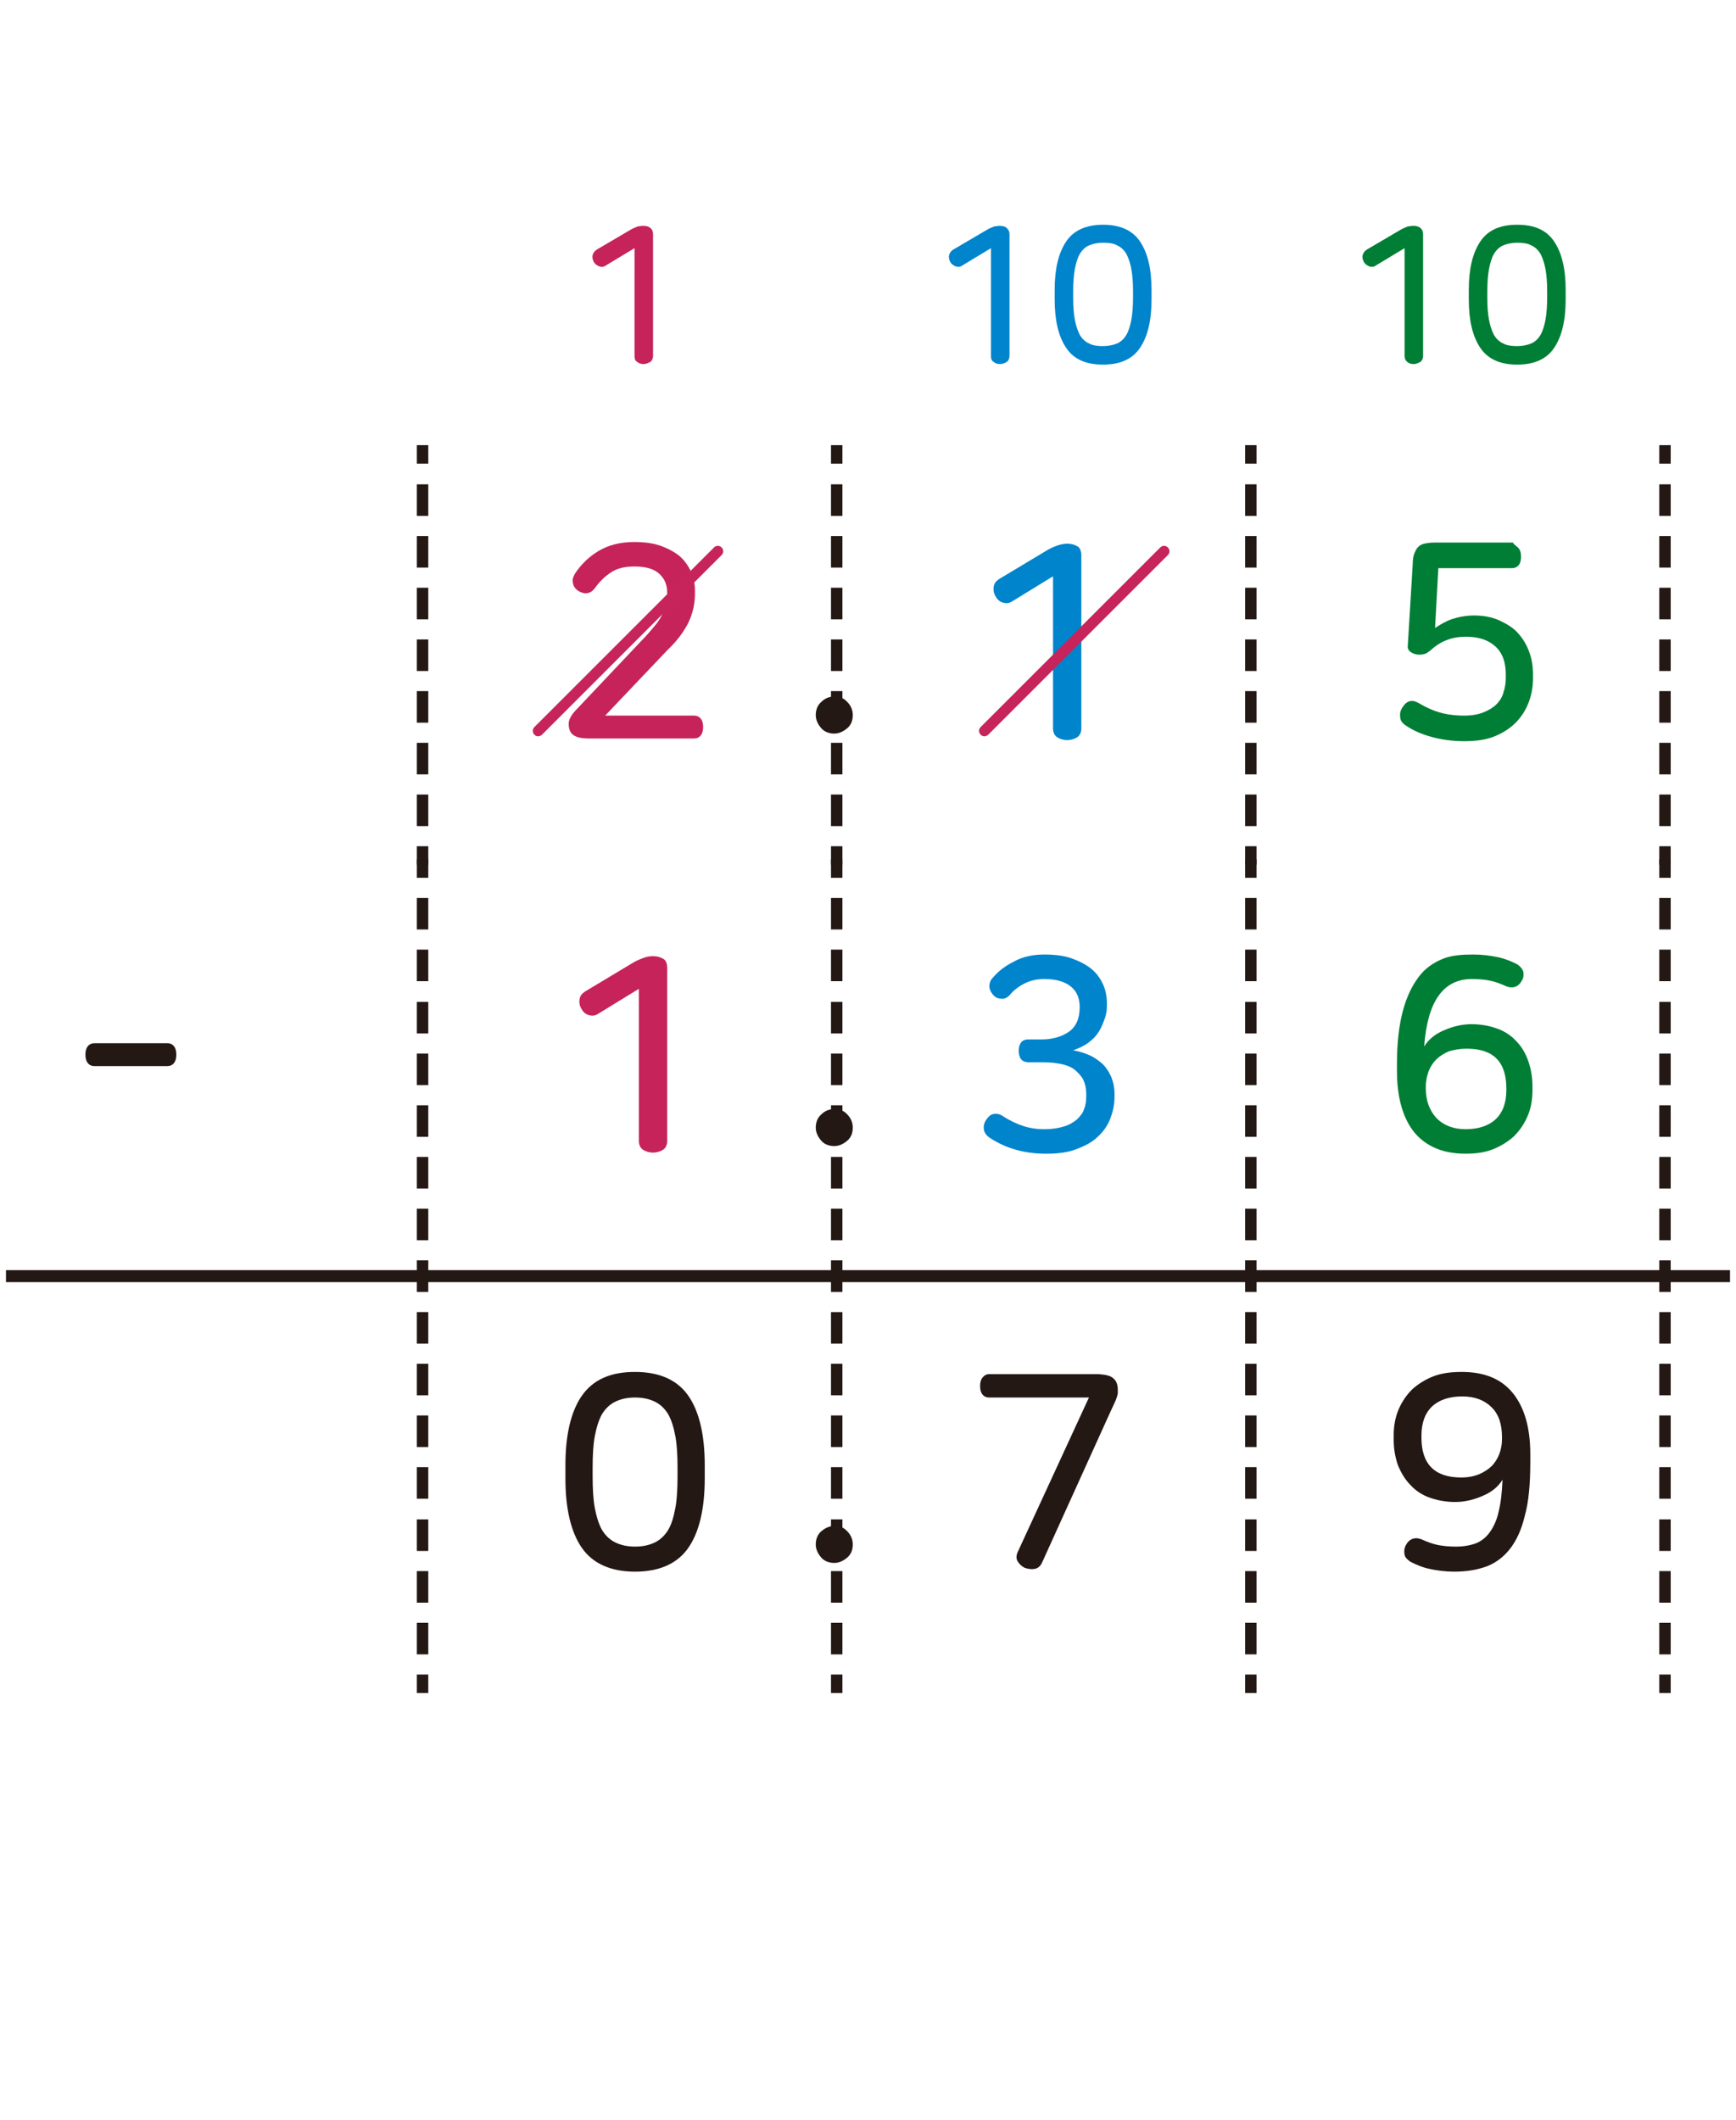 <?xml version="1.0" encoding="utf-8"?>
<!-- Generator: Adobe Illustrator 23.0.0, SVG Export Plug-In . SVG Version: 6.00 Build 0)  -->
<svg version="1.1" id="레이어_1" xmlns="http://www.w3.org/2000/svg" xmlns:xlink="http://www.w3.org/1999/xlink" x="0px"
	 y="0px" width="319px" height="389.6px" viewBox="0 0 319 389.6" style="enable-background:new 0 0 319 389.6;"
	 xml:space="preserve">
<g>
	<g>
		<g>
			<rect x="1.6" y="233.9" style="fill:#231814;" width="75.5" height="1.2"/>
			<path style="fill:#231814;" d="M77.6,235.6H1.1v-2.2h76.5V235.6z M2.1,234.6h74.5v-0.2H2.1V234.6z"/>
		</g>
		<g>
			<rect x="78.2" y="233.9" style="fill:#231814;" width="74.9" height="1.2"/>
			<path style="fill:#231814;" d="M153.6,235.6H77.7v-2.2h75.9V235.6z M78.7,234.6h73.9v-0.2H78.7V234.6z"/>
		</g>
		<g>
			<rect x="154.3" y="233.9" style="fill:#231814;" width="74.9" height="1.2"/>
			<path style="fill:#231814;" d="M229.7,235.6h-75.9v-2.2h75.9V235.6z M154.8,234.6h73.9v-0.2h-73.9V234.6z"/>
		</g>
		<g>
			<rect x="230.4" y="233.9" style="fill:#231814;" width="74.9" height="1.2"/>
			<path style="fill:#231814;" d="M305.8,235.6h-75.9v-2.2h75.9V235.6z M230.9,234.6h73.9v-0.2h-73.9V234.6z"/>
		</g>
		<g>
			<rect x="306.5" y="233.9" style="fill:#231814;" width="10.9" height="1.2"/>
			<path style="fill:#231814;" d="M317.9,235.6H306v-2.2h11.9V235.6z M307,234.6h9.9v-0.2H307V234.6z"/>
		</g>
	</g>
	<g>
		<path style="fill:#231814;" d="M78.2,151.3h-1.1v-4.8h1.1V151.3z M78.2,141.8h-1.1V137h1.1V141.8z M78.2,132.3h-1.1v-4.8h1.1
			V132.3z M78.2,122.8h-1.1V118h1.1V122.8z M78.2,113.3h-1.1v-4.8h1.1V113.3z M78.2,103.8h-1.1V99h1.1V103.8z M78.2,94.3h-1.1v-4.8
			h1.1V94.3z"/>
		<path style="fill:#231814;" d="M78.7,151.8h-2.1V146h2.1V151.8z M77.6,150.8h0.1V147h-0.1V150.8z M78.7,142.3h-2.1v-5.8h2.1V142.3
			z M77.6,141.3h0.1v-3.8h-0.1V141.3z M78.7,132.8h-2.1V127h2.1V132.8z M77.6,131.8h0.1V128h-0.1V131.8z M78.7,123.3h-2.1v-5.8h2.1
			V123.3z M77.6,122.3h0.1v-3.8h-0.1V122.3z M78.7,113.8h-2.1V108h2.1V113.8z M77.6,112.8h0.1V109h-0.1V112.8z M78.7,104.3h-2.1
			v-5.8h2.1V104.3z M77.6,103.3h0.1v-3.8h-0.1V103.3z M78.7,94.8h-2.1V89h2.1V94.8z M77.6,93.8h0.1V90h-0.1V93.8z"/>
	</g>
	<g>
		<path style="fill:#231814;" d="M78.2,158.4h-1.1V156h1.1V158.4z M78.2,84.7h-1.1v-2.4h1.1V84.7z"/>
		<path style="fill:#231814;" d="M78.7,158.9h-2.1v-3.4h2.1V158.9z M77.6,157.9h0.1v-1.4h-0.1V157.9z M78.7,85.2h-2.1v-3.4h2.1V85.2
			z M77.6,84.2h0.1v-1.4h-0.1V84.2z"/>
	</g>
	<g>
		<path style="fill:#231814;" d="M154.3,151.3h-1.1v-4.8h1.1V151.3z M154.3,141.8h-1.1V137h1.1V141.8z M154.3,132.3h-1.1v-4.8h1.1
			V132.3z M154.3,122.8h-1.1V118h1.1V122.8z M154.3,113.3h-1.1v-4.8h1.1V113.3z M154.3,103.8h-1.1V99h1.1V103.8z M154.3,94.3h-1.1
			v-4.8h1.1V94.3z"/>
		<path style="fill:#231814;" d="M154.8,151.8h-2.1V146h2.1V151.8z M153.7,150.8L153.7,150.8l0.1-3.8h-0.1V150.8z M154.8,142.3h-2.1
			v-5.8h2.1V142.3z M153.7,141.3L153.7,141.3l0.1-3.8h-0.1V141.3z M154.8,132.8h-2.1V127h2.1V132.8z M153.7,131.8L153.7,131.8
			l0.1-3.8h-0.1V131.8z M154.8,123.3h-2.1v-5.8h2.1V123.3z M153.7,122.3L153.7,122.3l0.1-3.8h-0.1V122.3z M154.8,113.8h-2.1V108h2.1
			V113.8z M153.7,112.8L153.7,112.8l0.1-3.8h-0.1V112.8z M154.8,104.3h-2.1v-5.8h2.1V104.3z M153.7,103.3L153.7,103.3l0.1-3.8h-0.1
			V103.3z M154.8,94.8h-2.1V89h2.1V94.8z M153.7,93.8L153.7,93.8l0.1-3.8h-0.1V93.8z"/>
	</g>
	<g>
		<path style="fill:#231814;" d="M154.3,158.4h-1.1V156h1.1V158.4z M154.3,84.7h-1.1v-2.4h1.1V84.7z"/>
		<path style="fill:#231814;" d="M154.8,158.9h-2.1v-3.4h2.1V158.9z M153.7,157.9L153.7,157.9l0.1-1.4h-0.1V157.9z M154.8,85.2h-2.1
			v-3.4h2.1V85.2z M153.7,84.2L153.7,84.2l0.1-1.4h-0.1V84.2z"/>
	</g>
	<g>
		<path style="fill:#231814;" d="M230.4,151.3h-1.1v-4.8h1.1V151.3z M230.4,141.8h-1.1V137h1.1V141.8z M230.4,132.3h-1.1v-4.8h1.1
			V132.3z M230.4,122.8h-1.1V118h1.1V122.8z M230.4,113.3h-1.1v-4.8h1.1V113.3z M230.4,103.8h-1.1V99h1.1V103.8z M230.4,94.3h-1.1
			v-4.8h1.1V94.3z"/>
		<path style="fill:#231814;" d="M230.9,151.8h-2.1V146h2.1V151.8z M229.8,150.8h0.1V147h-0.1V150.8z M230.9,142.3h-2.1v-5.8h2.1
			V142.3z M229.8,141.3h0.1v-3.8h-0.1V141.3z M230.9,132.8h-2.1V127h2.1V132.8z M229.8,131.8h0.1V128h-0.1V131.8z M230.9,123.3h-2.1
			v-5.8h2.1V123.3z M229.8,122.3h0.1v-3.8h-0.1V122.3z M230.9,113.8h-2.1V108h2.1V113.8z M229.8,112.8h0.1V109h-0.1V112.8z
			 M230.9,104.3h-2.1v-5.8h2.1V104.3z M229.8,103.3h0.1v-3.8h-0.1V103.3z M230.9,94.8h-2.1V89h2.1V94.8z M229.8,93.8h0.1V90h-0.1
			V93.8z"/>
	</g>
	<g>
		<path style="fill:#231814;" d="M230.4,158.4h-1.1V156h1.1V158.4z M230.4,84.7h-1.1v-2.4h1.1V84.7z"/>
		<path style="fill:#231814;" d="M230.9,158.9h-2.1v-3.4h2.1V158.9z M229.8,157.9h0.1v-1.4h-0.1V157.9z M230.9,85.2h-2.1v-3.4h2.1
			V85.2z M229.8,84.2h0.1v-1.4h-0.1V84.2z"/>
	</g>
	<g>
		<path style="fill:#231814;" d="M306.5,151.3h-1.1v-4.8h1.1V151.3z M306.5,141.8h-1.1V137h1.1V141.8z M306.5,132.3h-1.1v-4.8h1.1
			V132.3z M306.5,122.8h-1.1V118h1.1V122.8z M306.5,113.3h-1.1v-4.8h1.1V113.3z M306.5,103.8h-1.1V99h1.1V103.8z M306.5,94.3h-1.1
			v-4.8h1.1V94.3z"/>
		<path style="fill:#231814;" d="M307,151.8h-2.1V146h2.1V151.8z M305.9,150.8L305.9,150.8l0.1-3.8h-0.1V150.8z M307,142.3h-2.1
			v-5.8h2.1V142.3z M305.9,141.3L305.9,141.3l0.1-3.8h-0.1V141.3z M307,132.8h-2.1V127h2.1V132.8z M305.9,131.8L305.9,131.8l0.1-3.8
			h-0.1V131.8z M307,123.3h-2.1v-5.8h2.1V123.3z M305.9,122.3L305.9,122.3l0.1-3.8h-0.1V122.3z M307,113.8h-2.1V108h2.1V113.8z
			 M305.9,112.8L305.9,112.8l0.1-3.8h-0.1V112.8z M307,104.3h-2.1v-5.8h2.1V104.3z M305.9,103.3L305.9,103.3l0.1-3.8h-0.1V103.3z
			 M307,94.8h-2.1V89h2.1V94.8z M305.9,93.8L305.9,93.8L306,90h-0.1V93.8z"/>
	</g>
	<g>
		<path style="fill:#231814;" d="M306.5,158.4h-1.1V156h1.1V158.4z M306.5,84.7h-1.1v-2.4h1.1V84.7z"/>
		<path style="fill:#231814;" d="M307,158.9h-2.1v-3.4h2.1V158.9z M305.9,157.9L305.9,157.9l0.1-1.4h-0.1V157.9z M307,85.2h-2.1
			v-3.4h2.1V85.2z M305.9,84.2L305.9,84.2l0.1-1.4h-0.1V84.2z"/>
	</g>
	<g>
		<path style="fill:#231814;" d="M78.2,227.4h-1.1v-4.8h1.1V227.4z M78.2,217.9h-1.1v-4.8h1.1V217.9z M78.2,208.4h-1.1v-4.8h1.1
			V208.4z M78.2,198.9h-1.1v-4.8h1.1V198.9z M78.2,189.4h-1.1v-4.8h1.1V189.4z M78.2,179.8h-1.1V175h1.1V179.8z M78.2,170.3h-1.1
			v-4.8h1.1V170.3z"/>
		<path style="fill:#231814;" d="M78.7,227.9h-2.1v-5.8h2.1V227.9z M77.6,226.9h0.1v-3.8h-0.1V226.9z M78.7,218.4h-2.1v-5.8h2.1
			V218.4z M77.6,217.4h0.1v-3.8h-0.1V217.4z M78.7,208.9h-2.1v-5.8h2.1V208.9z M77.6,207.9h0.1v-3.8h-0.1V207.9z M78.7,199.4h-2.1
			v-5.8h2.1V199.4z M77.6,198.4h0.1v-3.8h-0.1V198.4z M78.7,189.9h-2.1v-5.8h2.1V189.9z M77.6,188.9h0.1v-3.8h-0.1V188.9z
			 M78.7,180.3h-2.1v-5.8h2.1V180.3z M77.6,179.3h0.1v-3.8h-0.1V179.3z M78.7,170.8h-2.1V165h2.1V170.8z M77.6,169.8h0.1V166h-0.1
			V169.8z"/>
	</g>
	<g>
		<path style="fill:#231814;" d="M78.2,234.5h-1.1v-2.4h1.1V234.5z M78.2,160.8h-1.1v-2.4h1.1V160.8z"/>
		<path style="fill:#231814;" d="M78.7,235h-2.1v-3.4h2.1V235z M77.6,234h0.1v-1.4h-0.1V234z M78.7,161.3h-2.1v-3.4h2.1V161.3z
			 M77.6,160.3h0.1v-1.4h-0.1V160.3z"/>
	</g>
	<g>
		<path style="fill:#231814;" d="M154.3,227.4h-1.1v-4.8h1.1V227.4z M154.3,217.9h-1.1v-4.8h1.1V217.9z M154.3,208.4h-1.1v-4.8h1.1
			V208.4z M154.3,198.9h-1.1v-4.8h1.1V198.9z M154.3,189.4h-1.1v-4.8h1.1V189.4z M154.3,179.8h-1.1V175h1.1V179.8z M154.3,170.3
			h-1.1v-4.8h1.1V170.3z"/>
		<path style="fill:#231814;" d="M154.8,227.9h-2.1v-5.8h2.1V227.9z M153.7,226.9L153.7,226.9l0.1-3.8h-0.1V226.9z M154.8,218.4
			h-2.1v-5.8h2.1V218.4z M153.7,217.4L153.7,217.4l0.1-3.8h-0.1V217.4z M154.8,208.9h-2.1v-5.8h2.1V208.9z M153.7,207.9L153.7,207.9
			l0.1-3.8h-0.1V207.9z M154.8,199.4h-2.1v-5.8h2.1V199.4z M153.7,198.4L153.7,198.4l0.1-3.8h-0.1V198.4z M154.8,189.9h-2.1v-5.8
			h2.1V189.9z M153.7,188.9L153.7,188.9l0.1-3.8h-0.1V188.9z M154.8,180.3h-2.1v-5.8h2.1V180.3z M153.7,179.3L153.7,179.3l0.1-3.8
			h-0.1V179.3z M154.8,170.8h-2.1V165h2.1V170.8z M153.7,169.8L153.7,169.8l0.1-3.8h-0.1V169.8z"/>
	</g>
	<g>
		<path style="fill:#231814;" d="M154.3,234.5h-1.1v-2.4h1.1V234.5z M154.3,160.8h-1.1v-2.4h1.1V160.8z"/>
		<path style="fill:#231814;" d="M154.8,235h-2.1v-3.4h2.1V235z M153.7,234L153.7,234l0.1-1.4h-0.1V234z M154.8,161.3h-2.1v-3.4h2.1
			V161.3z M153.7,160.3L153.7,160.3l0.1-1.4h-0.1V160.3z"/>
	</g>
	<g>
		<path style="fill:#231814;" d="M230.4,227.4h-1.1v-4.8h1.1V227.4z M230.4,217.9h-1.1v-4.8h1.1V217.9z M230.4,208.4h-1.1v-4.8h1.1
			V208.4z M230.4,198.9h-1.1v-4.8h1.1V198.9z M230.4,189.4h-1.1v-4.8h1.1V189.4z M230.4,179.8h-1.1V175h1.1V179.8z M230.4,170.3
			h-1.1v-4.8h1.1V170.3z"/>
		<path style="fill:#231814;" d="M230.9,227.9h-2.1v-5.8h2.1V227.9z M229.8,226.9h0.1v-3.8h-0.1V226.9z M230.9,218.4h-2.1v-5.8h2.1
			V218.4z M229.8,217.4h0.1v-3.8h-0.1V217.4z M230.9,208.9h-2.1v-5.8h2.1V208.9z M229.8,207.9h0.1v-3.8h-0.1V207.9z M230.9,199.4
			h-2.1v-5.8h2.1V199.4z M229.8,198.4h0.1v-3.8h-0.1V198.4z M230.9,189.9h-2.1v-5.8h2.1V189.9z M229.8,188.9h0.1v-3.8h-0.1V188.9z
			 M230.9,180.3h-2.1v-5.8h2.1V180.3z M229.8,179.3h0.1v-3.8h-0.1V179.3z M230.9,170.8h-2.1V165h2.1V170.8z M229.8,169.8h0.1V166
			h-0.1V169.8z"/>
	</g>
	<g>
		<path style="fill:#231814;" d="M230.4,234.5h-1.1v-2.4h1.1V234.5z M230.4,160.8h-1.1v-2.4h1.1V160.8z"/>
		<path style="fill:#231814;" d="M230.9,235h-2.1v-3.4h2.1V235z M229.8,234h0.1v-1.4h-0.1V234z M230.9,161.3h-2.1v-3.4h2.1V161.3z
			 M229.8,160.3h0.1v-1.4h-0.1V160.3z"/>
	</g>
	<g>
		<path style="fill:#231814;" d="M306.5,227.4h-1.1v-4.8h1.1V227.4z M306.5,217.9h-1.1v-4.8h1.1V217.9z M306.5,208.4h-1.1v-4.8h1.1
			V208.4z M306.5,198.9h-1.1v-4.8h1.1V198.9z M306.5,189.4h-1.1v-4.8h1.1V189.4z M306.5,179.8h-1.1V175h1.1V179.8z M306.5,170.3
			h-1.1v-4.8h1.1V170.3z"/>
		<path style="fill:#231814;" d="M307,227.9h-2.1v-5.8h2.1V227.9z M305.9,226.9L305.9,226.9l0.1-3.8h-0.1V226.9z M307,218.4h-2.1
			v-5.8h2.1V218.4z M305.9,217.4L305.9,217.4l0.1-3.8h-0.1V217.4z M307,208.9h-2.1v-5.8h2.1V208.9z M305.9,207.9L305.9,207.9
			l0.1-3.8h-0.1V207.9z M307,199.4h-2.1v-5.8h2.1V199.4z M305.9,198.4L305.9,198.4l0.1-3.8h-0.1V198.4z M307,189.9h-2.1v-5.8h2.1
			V189.9z M305.9,188.9L305.9,188.9l0.1-3.8h-0.1V188.9z M307,180.3h-2.1v-5.8h2.1V180.3z M305.9,179.3L305.9,179.3l0.1-3.8h-0.1
			V179.3z M307,170.8h-2.1V165h2.1V170.8z M305.9,169.8L305.9,169.8l0.1-3.8h-0.1V169.8z"/>
	</g>
	<g>
		<path style="fill:#231814;" d="M306.5,234.5h-1.1v-2.4h1.1V234.5z M306.5,160.8h-1.1v-2.4h1.1V160.8z"/>
		<path style="fill:#231814;" d="M307,235h-2.1v-3.4h2.1V235z M305.9,234L305.9,234l0.1-1.4h-0.1V234z M307,161.3h-2.1v-3.4h2.1
			V161.3z M305.9,160.3L305.9,160.3l0.1-1.4h-0.1V160.3z"/>
	</g>
	<g>
		<path style="fill:#231814;" d="M78.2,303.5h-1.1v-4.8h1.1V303.5z M78.2,294h-1.1v-4.8h1.1V294z M78.2,284.5h-1.1v-4.8h1.1V284.5z
			 M78.2,274.9h-1.1v-4.8h1.1V274.9z M78.2,265.4h-1.1v-4.8h1.1V265.4z M78.2,255.9h-1.1v-4.8h1.1V255.9z M78.2,246.4h-1.1v-4.8h1.1
			V246.4z"/>
		<path style="fill:#231814;" d="M78.7,304h-2.1v-5.8h2.1V304z M77.6,303h0.1v-3.8h-0.1V303z M78.7,294.5h-2.1v-5.8h2.1V294.5z
			 M77.6,293.5h0.1v-3.8h-0.1V293.5z M78.7,285h-2.1v-5.8h2.1V285z M77.6,284h0.1v-3.8h-0.1V284z M78.7,275.4h-2.1v-5.8h2.1V275.4z
			 M77.6,274.4h0.1v-3.8h-0.1V274.4z M78.7,265.9h-2.1v-5.8h2.1V265.9z M77.6,264.9h0.1v-3.8h-0.1V264.9z M78.7,256.4h-2.1v-5.8h2.1
			V256.4z M77.6,255.4h0.1v-3.8h-0.1V255.4z M78.7,246.9h-2.1v-5.8h2.1V246.9z M77.6,245.9h0.1v-3.8h-0.1V245.9z"/>
	</g>
	<g>
		<path style="fill:#231814;" d="M78.2,310.6h-1.1v-2.4h1.1V310.6z M78.2,236.9h-1.1v-2.4h1.1V236.9z"/>
		<path style="fill:#231814;" d="M78.7,311.1h-2.1v-3.4h2.1V311.1z M77.6,310.1h0.1v-1.4h-0.1V310.1z M78.7,237.4h-2.1V234h2.1
			V237.4z M77.6,236.4h0.1V235h-0.1V236.4z"/>
	</g>
	<g>
		<path style="fill:#231814;" d="M154.3,303.5h-1.1v-4.8h1.1V303.5z M154.3,294h-1.1v-4.8h1.1V294z M154.3,284.5h-1.1v-4.8h1.1
			V284.5z M154.3,274.9h-1.1v-4.8h1.1V274.9z M154.3,265.4h-1.1v-4.8h1.1V265.4z M154.3,255.9h-1.1v-4.8h1.1V255.9z M154.3,246.4
			h-1.1v-4.8h1.1V246.4z"/>
		<path style="fill:#231814;" d="M154.8,304h-2.1v-5.8h2.1V304z M153.7,303L153.7,303l0.1-3.8h-0.1V303z M154.8,294.5h-2.1v-5.8h2.1
			V294.5z M153.7,293.5L153.7,293.5l0.1-3.8h-0.1V293.5z M154.8,285h-2.1v-5.8h2.1V285z M153.7,284L153.7,284l0.1-3.8h-0.1V284z
			 M154.8,275.4h-2.1v-5.8h2.1V275.4z M153.7,274.4L153.7,274.4l0.1-3.8h-0.1V274.4z M154.8,265.9h-2.1v-5.8h2.1V265.9z
			 M153.7,264.9L153.7,264.9l0.1-3.8h-0.1V264.9z M154.8,256.4h-2.1v-5.8h2.1V256.4z M153.7,255.4L153.7,255.4l0.1-3.8h-0.1V255.4z
			 M154.8,246.9h-2.1v-5.8h2.1V246.9z M153.7,245.9L153.7,245.9l0.1-3.8h-0.1V245.9z"/>
	</g>
	<g>
		<path style="fill:#231814;" d="M154.3,310.6h-1.1v-2.4h1.1V310.6z M154.3,236.9h-1.1v-2.4h1.1V236.9z"/>
		<path style="fill:#231814;" d="M154.8,311.1h-2.1v-3.4h2.1V311.1z M153.7,310.1L153.7,310.1l0.1-1.4h-0.1V310.1z M154.8,237.4
			h-2.1V234h2.1V237.4z M153.7,236.4L153.7,236.4l0.1-1.4h-0.1V236.4z"/>
	</g>
	<g>
		<path style="fill:#231814;" d="M230.4,303.5h-1.1v-4.8h1.1V303.5z M230.4,294h-1.1v-4.8h1.1V294z M230.4,284.5h-1.1v-4.8h1.1
			V284.5z M230.4,274.9h-1.1v-4.8h1.1V274.9z M230.4,265.4h-1.1v-4.8h1.1V265.4z M230.4,255.9h-1.1v-4.8h1.1V255.9z M230.4,246.4
			h-1.1v-4.8h1.1V246.4z"/>
		<path style="fill:#231814;" d="M230.9,304h-2.1v-5.8h2.1V304z M229.8,303h0.1v-3.8h-0.1V303z M230.9,294.5h-2.1v-5.8h2.1V294.5z
			 M229.8,293.5h0.1v-3.8h-0.1V293.5z M230.9,285h-2.1v-5.8h2.1V285z M229.8,284h0.1v-3.8h-0.1V284z M230.9,275.4h-2.1v-5.8h2.1
			V275.4z M229.8,274.4h0.1v-3.8h-0.1V274.4z M230.9,265.9h-2.1v-5.8h2.1V265.9z M229.8,264.9h0.1v-3.8h-0.1V264.9z M230.9,256.4
			h-2.1v-5.8h2.1V256.4z M229.8,255.4h0.1v-3.8h-0.1V255.4z M230.9,246.9h-2.1v-5.8h2.1V246.9z M229.8,245.9h0.1v-3.8h-0.1V245.9z"
			/>
	</g>
	<g>
		<path style="fill:#231814;" d="M230.4,310.6h-1.1v-2.4h1.1V310.6z M230.4,236.9h-1.1v-2.4h1.1V236.9z"/>
		<path style="fill:#231814;" d="M230.9,311.1h-2.1v-3.4h2.1V311.1z M229.8,310.1h0.1v-1.4h-0.1V310.1z M230.9,237.4h-2.1V234h2.1
			V237.4z M229.8,236.4h0.1V235h-0.1V236.4z"/>
	</g>
	<g>
		<path style="fill:#231814;" d="M306.5,303.5h-1.1v-4.8h1.1V303.5z M306.5,294h-1.1v-4.8h1.1V294z M306.5,284.5h-1.1v-4.8h1.1
			V284.5z M306.5,274.9h-1.1v-4.8h1.1V274.9z M306.5,265.4h-1.1v-4.8h1.1V265.4z M306.5,255.9h-1.1v-4.8h1.1V255.9z M306.5,246.4
			h-1.1v-4.8h1.1V246.4z"/>
		<path style="fill:#231814;" d="M307,304h-2.1v-5.8h2.1V304z M305.9,303L305.9,303l0.1-3.8h-0.1V303z M307,294.5h-2.1v-5.8h2.1
			V294.5z M305.9,293.5L305.9,293.5l0.1-3.8h-0.1V293.5z M307,285h-2.1v-5.8h2.1V285z M305.9,284L305.9,284l0.1-3.8h-0.1V284z
			 M307,275.4h-2.1v-5.8h2.1V275.4z M305.9,274.4L305.9,274.4l0.1-3.8h-0.1V274.4z M307,265.9h-2.1v-5.8h2.1V265.9z M305.9,264.9
			L305.9,264.9l0.1-3.8h-0.1V264.9z M307,256.4h-2.1v-5.8h2.1V256.4z M305.9,255.4L305.9,255.4l0.1-3.8h-0.1V255.4z M307,246.9h-2.1
			v-5.8h2.1V246.9z M305.9,245.9L305.9,245.9l0.1-3.8h-0.1V245.9z"/>
	</g>
	<g>
		<path style="fill:#231814;" d="M306.5,310.6h-1.1v-2.4h1.1V310.6z M306.5,236.9h-1.1v-2.4h1.1V236.9z"/>
		<path style="fill:#231814;" d="M307,311.1h-2.1v-3.4h2.1V311.1z M305.9,310.1L305.9,310.1l0.1-1.4h-0.1V310.1z M307,237.4h-2.1
			V234h2.1V237.4z M305.9,236.4L305.9,236.4l0.1-1.4h-0.1V236.4z"/>
	</g>
</g>
<g>
	<g>
		<path style="fill:#C6235A;" d="M118.2,41.5c0.5,0,1,0.1,1.3,0.4c0.3,0.2,0.5,0.6,0.5,1.2v22.3c0,0.5-0.2,0.9-0.5,1.1
			c-0.4,0.2-0.8,0.4-1.2,0.4s-0.9-0.1-1.2-0.4c-0.4-0.2-0.5-0.6-0.5-1.1V45.6l-5.3,3.2c-0.4,0.3-0.9,0.3-1.3,0.1s-0.7-0.4-0.9-0.8
			c-0.2-0.4-0.3-0.8-0.2-1.2s0.3-0.7,0.7-1l6.3-3.7c0.5-0.3,0.9-0.4,1.3-0.6C117.4,41.6,117.8,41.5,118.2,41.5z"/>
	</g>
	<g>
		<path style="fill:#0084CC;" d="M183.7,41.5c0.5,0,1,0.1,1.3,0.4s0.5,0.6,0.5,1.2v22.3c0,0.5-0.2,0.9-0.5,1.1s-0.8,0.4-1.2,0.4
			s-0.9-0.1-1.2-0.4c-0.4-0.2-0.5-0.6-0.5-1.1V45.6l-5.3,3.2c-0.4,0.3-0.9,0.3-1.3,0.1c-0.4-0.2-0.7-0.4-0.9-0.8
			c-0.2-0.4-0.3-0.8-0.2-1.2s0.3-0.7,0.7-1l6.3-3.7c0.5-0.3,0.9-0.4,1.3-0.6C183,41.6,183.3,41.5,183.7,41.5z"/>
		<path style="fill:#0084CC;" d="M202.7,41.3c3.1,0,5.4,1,6.8,3.1c1.4,2.1,2.1,5,2.1,8.9V55c0,3.9-0.7,6.8-2.1,8.9
			c-1.4,2.1-3.7,3.1-6.8,3.1c-3.2,0-5.4-1-6.8-3.1c-1.4-2.1-2.1-5-2.1-8.9v-1.7c0-3.9,0.7-6.8,2.1-8.9
			C197.3,42.3,199.6,41.3,202.7,41.3z M202.7,44.6c-1,0-1.9,0.2-2.6,0.5c-0.7,0.3-1.3,0.9-1.7,1.6c-0.4,0.7-0.7,1.7-0.9,2.8
			s-0.3,2.5-0.3,4v1.2c0,1.6,0.1,2.9,0.3,4s0.5,2,0.9,2.8c0.4,0.7,1,1.3,1.7,1.6c0.7,0.4,1.6,0.5,2.6,0.5s1.9-0.2,2.6-0.5
			c0.7-0.3,1.3-0.9,1.7-1.6c0.4-0.7,0.7-1.7,0.9-2.8s0.3-2.5,0.3-4v-1.2c0-1.6-0.1-2.9-0.3-4s-0.5-2-0.9-2.8c-0.4-0.7-1-1.3-1.7-1.6
			C204.6,44.7,203.7,44.6,202.7,44.6z"/>
	</g>
	<g>
		<path style="fill:#007E35;" d="M259.7,41.5c0.5,0,1,0.1,1.3,0.4c0.3,0.2,0.5,0.6,0.5,1.2v22.3c0,0.5-0.2,0.9-0.5,1.1
			c-0.4,0.2-0.8,0.4-1.2,0.4s-0.9-0.1-1.2-0.4c-0.3-0.2-0.5-0.6-0.5-1.1V45.6l-5.3,3.2c-0.4,0.3-0.9,0.3-1.3,0.1s-0.7-0.4-0.9-0.8
			c-0.2-0.4-0.3-0.8-0.2-1.2s0.3-0.7,0.7-1l6.3-3.7c0.5-0.3,0.9-0.4,1.3-0.6C259,41.6,259.4,41.5,259.7,41.5z"/>
		<path style="fill:#007E35;" d="M278.8,41.3c3.2,0,5.4,1,6.8,3.1s2.1,5,2.1,8.9V55c0,3.9-0.7,6.8-2.1,8.9c-1.4,2.1-3.7,3.1-6.8,3.1
			c-3.1,0-5.4-1-6.8-3.1s-2.1-5-2.1-8.9v-1.7c0-3.9,0.7-6.8,2.1-8.9C273.4,42.3,275.6,41.3,278.8,41.3z M278.8,44.6
			c-1,0-1.9,0.2-2.6,0.5s-1.3,0.9-1.7,1.6c-0.4,0.7-0.7,1.7-0.9,2.8c-0.2,1.1-0.3,2.5-0.3,4v1.2c0,1.6,0.1,2.9,0.3,4
			c0.2,1.1,0.5,2,0.9,2.8c0.4,0.7,1,1.3,1.7,1.6c0.7,0.4,1.6,0.5,2.6,0.5s1.9-0.2,2.6-0.5s1.3-0.9,1.7-1.6c0.4-0.7,0.7-1.7,0.9-2.8
			c0.2-1.1,0.3-2.5,0.3-4v-1.2c0-1.6-0.1-2.9-0.3-4c-0.2-1.1-0.5-2-0.9-2.8c-0.4-0.7-1-1.3-1.7-1.6
			C280.7,44.7,279.8,44.6,278.8,44.6z"/>
	</g>
	<g>
		<path style="fill:#C6235A;" d="M116.5,99.6c1.9,0,3.5,0.2,4.9,0.7s2.5,1.1,3.5,1.9c0.9,0.8,1.6,1.8,2.1,2.9s0.7,2.3,0.7,3.5v0.5
			c0,1.9-0.4,3.6-1.2,5.3c-0.8,1.6-2,3.3-3.8,5l-11.5,12.1h16.3c0.6,0,1,0.2,1.3,0.6c0.3,0.4,0.4,0.9,0.4,1.5s-0.1,1.1-0.4,1.5
			c-0.3,0.4-0.7,0.6-1.3,0.6h-19.3c-1.3,0-2.2-0.2-2.8-0.6c-0.6-0.4-0.9-1.1-0.9-2.1c0-0.4,0.1-0.8,0.4-1.3c0.2-0.4,0.6-0.9,1.1-1.4
			l12.2-12.9c0.9-0.9,1.6-1.8,2.2-2.5s1-1.4,1.3-2s0.6-1.3,0.7-1.8c0.1-0.6,0.2-1.2,0.2-1.9v-0.3c0-1.5-0.5-2.6-1.5-3.5
			s-2.5-1.3-4.5-1.3c-1.7,0-3.1,0.3-4.2,1s-2.2,1.7-3.1,3c-0.4,0.5-0.8,0.8-1.4,0.9c-0.5,0.1-1.1-0.1-1.6-0.4s-0.9-0.8-1-1.4
			c-0.2-0.6,0-1.1,0.3-1.7c1.1-1.7,2.5-3.1,4.3-4.2S113.9,99.6,116.5,99.6z"/>
	</g>
	<g>
		<path style="fill:#0084CC;" d="M196.1,99.9c0.8,0,1.4,0.2,1.9,0.5s0.7,0.9,0.7,1.7v31.8c0,0.7-0.3,1.3-0.8,1.6s-1.1,0.5-1.8,0.5
			s-1.3-0.2-1.8-0.5s-0.8-0.9-0.8-1.6v-28l-7.5,4.6c-0.6,0.4-1.2,0.4-1.8,0.2c-0.6-0.2-1-0.6-1.3-1.2c-0.3-0.5-0.4-1.1-0.3-1.7
			s0.4-1,1-1.4l9-5.4c0.7-0.4,1.3-0.6,1.8-0.8C195.1,100,195.6,99.9,196.1,99.9z"/>
	</g>
	<g>
		<path style="fill:#007E35;" d="M279.1,100.8c0.3,0.4,0.4,0.9,0.4,1.5s-0.1,1.1-0.4,1.5s-0.7,0.6-1.3,0.6h-13.5l-0.6,11
			c0.9-0.6,1.9-1.2,3-1.6c1.2-0.4,2.6-0.7,4.2-0.7c1.7,0,3.3,0.3,4.6,0.9s2.5,1.3,3.4,2.3s1.6,2.1,2.1,3.5c0.5,1.3,0.7,2.7,0.7,4.3
			v0.5c0,1.4-0.2,2.8-0.7,4.2c-0.5,1.4-1.2,2.6-2.2,3.7c-1,1.1-2.3,2-3.9,2.7s-3.5,1-5.8,1s-4.3-0.3-6.1-0.8s-3.4-1.2-4.7-2.1
			c-0.6-0.4-1-0.9-1-1.5c-0.1-0.6,0-1.2,0.4-1.8c0.8-1.3,1.8-1.5,3-0.8s2.4,1.3,3.8,1.7c1.3,0.4,2.9,0.6,4.6,0.6
			c1.3,0,2.5-0.2,3.5-0.6c1-0.4,1.8-0.9,2.4-1.5s1.1-1.4,1.3-2.3c0.3-0.8,0.4-1.8,0.4-2.7V124c0-2.3-0.6-4-1.9-5.2s-3.1-1.8-5.4-1.8
			c-1.3,0-2.5,0.2-3.5,0.6c-1.1,0.4-2,1-2.8,1.7c-0.4,0.4-0.8,0.6-1.1,0.8c-0.3,0.1-0.7,0.2-1.2,0.2c-0.6,0-1.2-0.2-1.6-0.5
			s-0.6-0.7-0.5-1.3l0.9-14.9c0-0.8,0.1-1.4,0.3-1.9c0.2-0.5,0.4-0.9,0.7-1.2c0.3-0.3,0.7-0.5,1.1-0.6c0.5-0.1,1.1-0.2,1.8-0.2H278
			C278.3,100.2,278.8,100.4,279.1,100.8z"/>
	</g>
	<g>
		<path style="fill:#231814;" d="M32,192.3c0.3,0.4,0.4,0.9,0.4,1.5s-0.1,1.1-0.4,1.5c-0.3,0.4-0.7,0.6-1.3,0.6H17.4
			c-0.6,0-1-0.2-1.3-0.6c-0.3-0.4-0.4-0.9-0.4-1.5s0.1-1.1,0.4-1.5s0.7-0.6,1.3-0.6h13.4C31.3,191.7,31.7,191.9,32,192.3z"/>
	</g>
	<g>
		<path style="fill:#C6235A;" d="M120,175.7c0.8,0,1.4,0.2,1.9,0.5s0.7,0.9,0.7,1.7v31.8c0,0.7-0.3,1.3-0.8,1.6s-1.1,0.5-1.8,0.5
			c-0.7,0-1.3-0.2-1.8-0.5s-0.8-0.9-0.8-1.6v-28l-7.5,4.6c-0.6,0.4-1.2,0.4-1.8,0.2s-1-0.6-1.3-1.2c-0.3-0.5-0.4-1.1-0.3-1.7
			s0.4-1,1-1.4l9-5.4c0.7-0.4,1.3-0.6,1.8-0.8S119.5,175.7,120,175.7z"/>
	</g>
	<g>
		<path style="fill:#0084CC;" d="M191.9,175.4c1.9,0,3.6,0.2,5,0.7s2.6,1.1,3.6,1.9c1,0.8,1.7,1.8,2.2,2.9c0.5,1.1,0.7,2.3,0.7,3.5
			v0.3c0,0.9-0.1,1.7-0.4,2.5c-0.3,0.8-0.6,1.6-1.1,2.4s-1.1,1.4-1.9,2c-0.8,0.6-1.7,1-2.8,1.4c1.1,0.2,2.1,0.5,3,0.9s1.7,1,2.4,1.6
			c0.7,0.7,1.2,1.5,1.6,2.4c0.4,1,0.6,2,0.6,3.2v0.5c0,1.4-0.3,2.7-0.8,4s-1.3,2.4-2.3,3.3c-1,1-2.4,1.7-4,2.3s-3.4,0.8-5.5,0.8
			c-4,0-7.4-1-10.3-2.9c-0.6-0.4-1-0.9-1.1-1.5s0-1.2,0.4-1.8s0.8-1,1.4-1.1c0.5-0.1,1.1,0,1.7,0.4c1.2,0.8,2.5,1.4,3.7,1.8
			c1.2,0.4,2.5,0.6,3.9,0.6s2.6-0.2,3.6-0.5s1.8-0.8,2.4-1.3c0.6-0.6,1.1-1.2,1.3-1.9c0.3-0.7,0.4-1.5,0.4-2.3v-0.4
			c0-1.1-0.2-2-0.6-2.8c-0.4-0.7-1-1.3-1.6-1.8c-0.7-0.5-1.5-0.8-2.5-1s-2-0.3-3.2-0.3H189c-0.6,0-1.1-0.2-1.4-0.6
			c-0.3-0.4-0.4-1-0.4-1.5c0-0.6,0.1-1.1,0.4-1.5c0.3-0.4,0.7-0.6,1.4-0.6h2.4c2,0,3.7-0.5,5-1.4s2-2.4,2-4.5V185
			c0-1.5-0.5-2.8-1.6-3.7s-2.7-1.4-4.9-1.4c-1.4,0-2.6,0.3-3.6,0.8s-2,1.2-2.8,2.2c-0.5,0.5-1,0.7-1.6,0.6c-0.6,0-1.1-0.3-1.5-0.8
			s-0.6-1-0.6-1.5s0.2-1.1,0.6-1.5c1-1.2,2.3-2.2,3.9-3C187.9,175.8,189.8,175.4,191.9,175.4z"/>
	</g>
	<g>
		<path style="fill:#007E35;" d="M270.8,175.4c1.6,0,3.1,0.2,4.5,0.5s2.5,0.8,3.5,1.3c0.6,0.4,0.9,0.8,1.1,1.3
			c0.1,0.5,0.1,1.1-0.2,1.6c-0.3,0.6-0.7,1-1.2,1.2s-1.1,0.2-1.8-0.1c-0.9-0.4-1.9-0.8-2.9-1s-2.1-0.3-3.3-0.3
			c-5.3,0-8.2,4.1-8.8,12.4c0.8-1.3,2-2.3,3.7-3c1.6-0.7,3.3-1.1,5-1.1s3.3,0.3,4.7,0.8c1.4,0.5,2.6,1.3,3.5,2.3
			c1,1,1.7,2.2,2.2,3.6s0.8,3,0.8,4.7v0.8c0,1.7-0.3,3.3-0.9,4.7s-1.4,2.6-2.5,3.7c-1.1,1-2.4,1.8-3.9,2.4s-3.2,0.8-5,0.8
			c-4.1,0-7.2-1.3-9.4-3.9c-2.1-2.6-3.2-6.4-3.2-11.3v-1.4c0-3.9,0.4-7.1,1.1-9.7c0.7-2.6,1.7-4.6,2.9-6.2s2.7-2.6,4.4-3.3
			S268.8,175.4,270.8,175.4z M269.5,192.7c-1.2,0-2.3,0.2-3.3,0.5c-0.9,0.4-1.7,0.9-2.3,1.5c-0.6,0.6-1.1,1.4-1.4,2.2
			c-0.3,0.9-0.5,1.7-0.5,2.7v0.4c0,2.3,0.7,4.1,2,5.5c1.3,1.3,3.1,2,5.3,2c2.3,0,4.2-0.6,5.5-1.8s2-3,2-5.4V200
			C276.8,195.1,274.4,192.7,269.5,192.7z"/>
	</g>
	<g>
		<path style="fill:#231814;" d="M116.7,252.1c4.5,0,7.8,1.5,9.8,4.4s3,7.2,3,12.7v2.5c0,5.5-1,9.8-3,12.7c-2,2.9-5.3,4.4-9.8,4.4
			s-7.8-1.5-9.8-4.4s-3-7.2-3-12.7v-2.5c0-5.5,1-9.8,3-12.7C109,253.5,112.2,252.1,116.7,252.1z M116.7,256.8
			c-1.5,0-2.7,0.3-3.7,0.8s-1.8,1.3-2.4,2.3c-0.6,1.1-1,2.4-1.3,4s-0.4,3.5-0.4,5.8v1.6c0,2.2,0.1,4.2,0.4,5.8
			c0.3,1.6,0.7,2.9,1.3,4c0.6,1,1.4,1.8,2.4,2.3s2.2,0.8,3.7,0.8s2.7-0.3,3.7-0.8s1.8-1.3,2.4-2.3s1-2.4,1.3-4s0.4-3.5,0.4-5.8v-1.6
			c0-2.2-0.1-4.2-0.4-5.8c-0.3-1.6-0.7-2.9-1.3-4c-0.6-1-1.4-1.8-2.4-2.3S118.2,256.8,116.7,256.8z"/>
	</g>
	<g>
		<path style="fill:#231814;" d="M204.6,253.3c0.5,0.4,0.8,1.1,0.8,2c0,0.2,0,0.5,0,0.7c0,0.2-0.1,0.5-0.2,0.8
			c-0.1,0.3-0.2,0.6-0.4,1s-0.4,0.9-0.7,1.5l-12.6,27.8c-0.3,0.7-0.8,1.1-1.4,1.2c-0.6,0.1-1.2,0-1.8-0.2c-0.6-0.3-1-0.7-1.3-1.2
			s-0.3-1.1,0.1-1.9l13-28.2h-18.3c-0.6,0-1-0.2-1.3-0.6s-0.4-0.9-0.4-1.5s0.1-1.1,0.4-1.5s0.7-0.7,1.3-0.7h20
			C203.2,252.6,204.1,252.8,204.6,253.3z"/>
	</g>
	<g>
		<path style="fill:#231814;" d="M268.6,252.1c4.2,0,7.3,1.3,9.4,3.9c2.1,2.6,3.2,6.3,3.2,11.2v1.5c0,4-0.3,7.3-1,9.8
			c-0.6,2.6-1.6,4.7-2.8,6.2c-1.2,1.5-2.7,2.6-4.4,3.2c-1.7,0.6-3.6,0.9-5.8,0.9c-1.6,0-3.1-0.2-4.5-0.5s-2.5-0.8-3.5-1.3
			c-0.6-0.4-1-0.8-1.1-1.3s-0.1-1.1,0.2-1.7c0.3-0.6,0.7-1,1.2-1.2s1.1-0.2,1.8,0.1c0.9,0.4,1.9,0.8,2.9,1s2.1,0.3,3.3,0.3
			c1.4,0,2.6-0.2,3.7-0.6c1-0.4,1.9-1.1,2.6-2.1s1.3-2.3,1.6-3.8c0.4-1.6,0.6-3.5,0.7-5.8c-0.8,1.3-2,2.3-3.7,3
			c-1.6,0.7-3.3,1.1-5,1.1s-3.3-0.3-4.7-0.8c-1.4-0.5-2.6-1.3-3.5-2.3c-1-1-1.7-2.2-2.3-3.6c-0.5-1.4-0.8-3-0.8-4.7v-0.9
			c0-1.7,0.3-3.3,0.9-4.7c0.6-1.4,1.4-2.6,2.5-3.7c1.1-1,2.4-1.8,3.9-2.4C265,252.3,266.7,252.1,268.6,252.1z M268.7,256.6
			c-2.3,0-4.2,0.6-5.5,1.8c-1.3,1.2-2,3-2,5.4v0.4c0,4.8,2.4,7.3,7.3,7.3c1.2,0,2.3-0.2,3.3-0.6c0.9-0.4,1.7-0.9,2.3-1.5
			c0.6-0.6,1.1-1.4,1.4-2.2c0.3-0.8,0.5-1.7,0.5-2.7v-0.4c0-2.4-0.6-4.2-1.9-5.5C272.8,257.3,271,256.6,268.7,256.6z"/>
	</g>
	<g>
		<path style="fill:#231814;" d="M153.3,128c1,0,1.8,0.3,2.4,1c0.6,0.6,1,1.4,1,2.4s-0.3,1.8-1,2.4c-0.7,0.6-1.5,1-2.4,1
			s-1.8-0.3-2.4-1c-0.6-0.7-1-1.5-1-2.4s0.3-1.8,1-2.4C151.6,128.3,152.4,128,153.3,128z"/>
	</g>
	<g>
		<path style="fill:#231814;" d="M153.3,203.8c1,0,1.8,0.3,2.4,1c0.6,0.6,1,1.4,1,2.4s-0.3,1.8-1,2.4c-0.7,0.6-1.5,1-2.4,1
			s-1.8-0.3-2.4-1c-0.6-0.7-1-1.5-1-2.4s0.3-1.8,1-2.4C151.6,204.1,152.4,203.8,153.3,203.8z"/>
	</g>
	<g>
		<path style="fill:#231814;" d="M153.3,280.4c1,0,1.8,0.3,2.4,1c0.6,0.6,1,1.4,1,2.4s-0.3,1.8-1,2.4s-1.5,1-2.4,1s-1.8-0.3-2.4-1
			c-0.6-0.7-1-1.5-1-2.4s0.3-1.8,1-2.4S152.4,280.4,153.3,280.4z"/>
	</g>
	<path style="fill:#C6245B;" d="M98.9,135.3c-0.3,0-0.5-0.1-0.7-0.3c-0.4-0.4-0.4-1,0-1.4l33-33c0.4-0.4,1-0.4,1.4,0s0.4,1,0,1.4
		l-33,33C99.4,135.2,99.1,135.3,98.9,135.3z"/>
	<path style="fill:#C6245B;" d="M180.9,135.3c-0.3,0-0.5-0.1-0.7-0.3c-0.4-0.4-0.4-1,0-1.4l33-33c0.4-0.4,1-0.4,1.4,0s0.4,1,0,1.4
		l-33,33C181.4,135.2,181.1,135.3,180.9,135.3z"/>
</g>
</svg>
